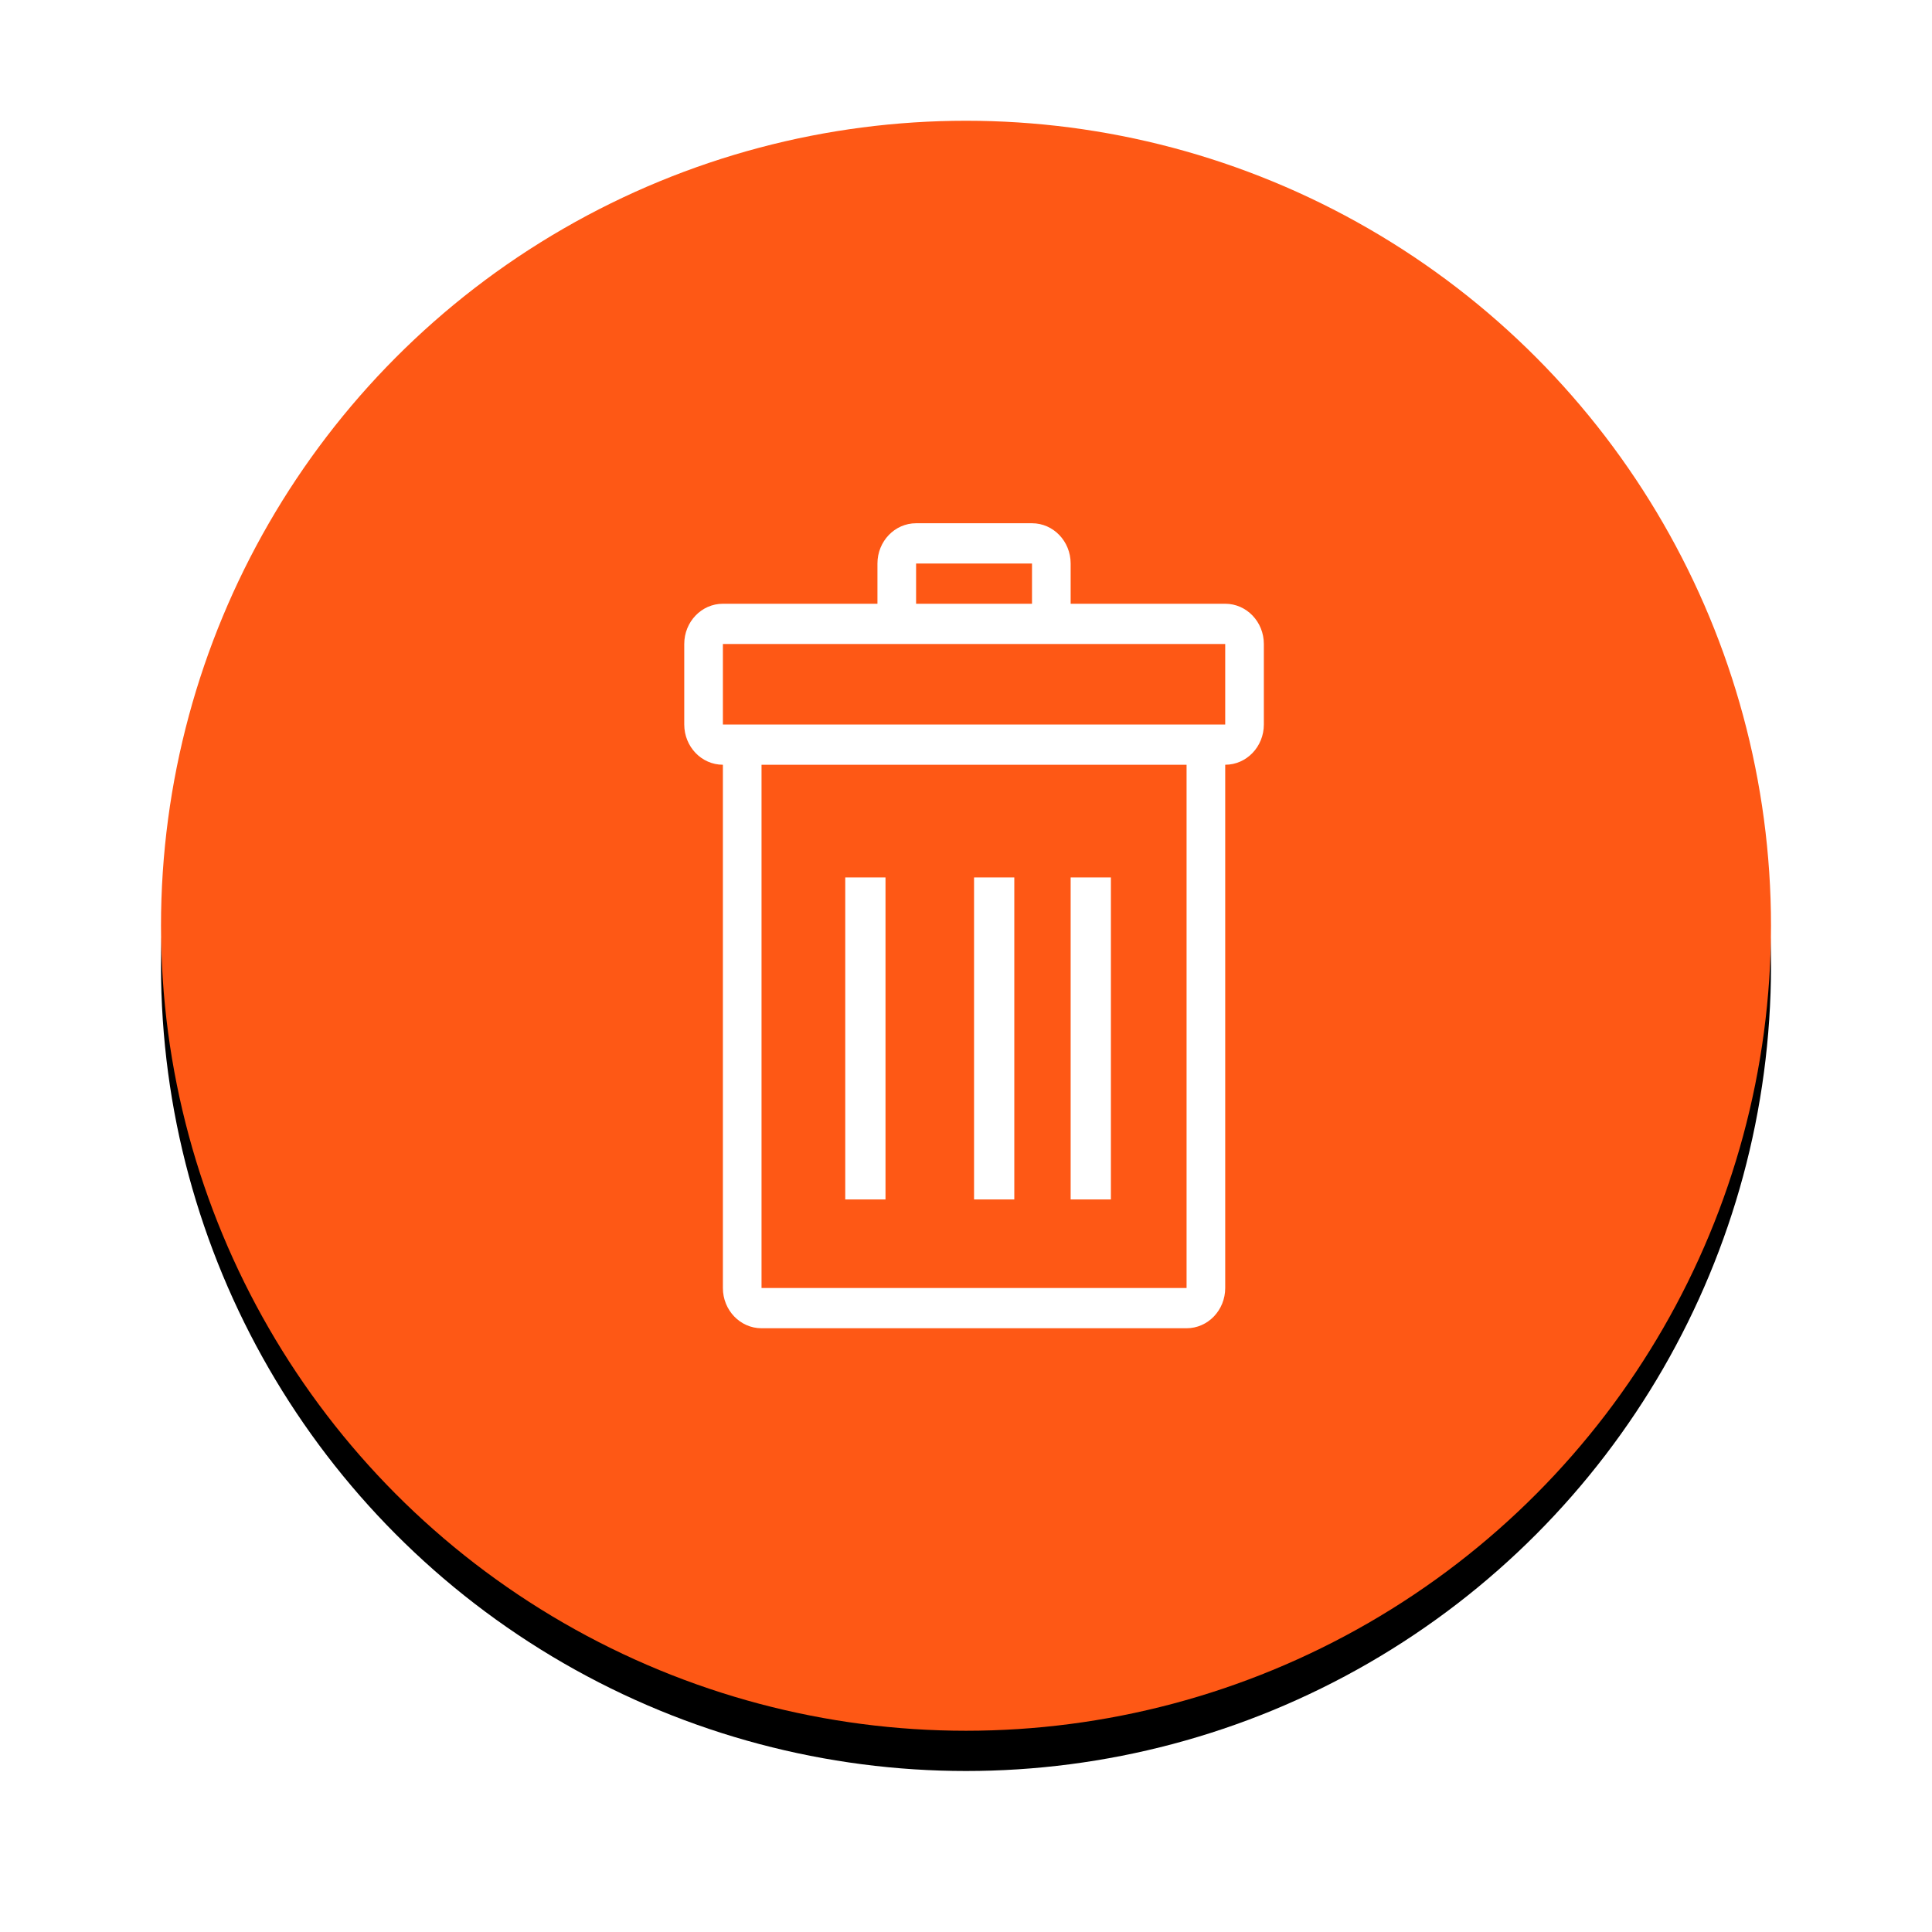 <?xml version="1.0" encoding="UTF-8"?>
<svg width="48px" height="48px" viewBox="0 0 48 48" version="1.1" xmlns="http://www.w3.org/2000/svg" xmlns:xlink="http://www.w3.org/1999/xlink">
    <!-- Generator: Sketch 54.1 (76490) - https://sketchapp.com -->
    <title>Group 2</title>
    <desc>Created with Sketch.</desc>
    <defs>
        <circle id="path-1" cx="20" cy="20" r="20"></circle>
        <filter x="-16.2%" y="-13.8%" width="132.5%" height="132.5%" filterUnits="objectBoundingBox" id="filter-2">
            <feMorphology radius="1" operator="erode" in="SourceAlpha" result="shadowSpreadOuter1"></feMorphology>
            <feOffset dx="0" dy="1" in="shadowSpreadOuter1" result="shadowOffsetOuter1"></feOffset>
            <feGaussianBlur stdDeviation="3" in="shadowOffsetOuter1" result="shadowBlurOuter1"></feGaussianBlur>
            <feColorMatrix values="0 0 0 0 0   0 0 0 0 0   0 0 0 0 0  0 0 0 0.5 0" type="matrix" in="shadowBlurOuter1"></feColorMatrix>
        </filter>
    </defs>
    <g id="SYMBOLES" stroke="none" stroke-width="1" fill="none" fill-rule="evenodd">
        <g id="serveurs" transform="translate(-1090, -7)">
            <g id="Group-2" transform="translate(1094, 10)">
                <g id="Oval-Copy" fill-rule="nonzero">
                    <use fill="black" fill-opacity="1" filter="url(#filter-2)" xlink:href="#path-1"></use>
                    <use fill="#FE5815" xlink:href="#path-1"></use>
                </g>
                <g id="garbage-bin-svgrepo-com" transform="translate(13, 10)" fill="#FFFFFF">
                    <rect id="Rectangle" x="4" y="8.8" width="1" height="8"></rect>
                    <rect id="Rectangle" x="7.2" y="8.8" width="1" height="8"></rect>
                    <rect id="Rectangle" x="9.6" y="8.8" width="1" height="8"></rect>
                    <path d="M13.44,2 L9.6,2 L9.6,1 C9.6,0.448 9.17,0 8.64,0 L5.76,0 C5.23,0 4.8,0.448 4.8,1 L4.8,2 L0.96,2 C0.43,2 0,2.448 0,3 L0,5 C0,5.552 0.43,6 0.96,6 L0.96,19 C0.96,19.552 1.39,20 1.92,20 L12.48,20 C13.01,20 13.44,19.552 13.44,19 L13.44,6 C13.97,6 14.4,5.552 14.4,5 L14.4,3 C14.4,2.448 13.97,2 13.44,2 Z M5.76,1 L8.64,1 L8.64,2 L5.76,2 L5.76,1 L5.76,1 Z M12.48,19 L1.92,19 L1.92,6 L12.48,6 L12.48,19 Z M13.44,5 L0.96,5 L0.96,3 L13.44,3 L13.44,5 Z" id="Shape"></path>
                </g>
            </g>
        </g>
    </g>
</svg>